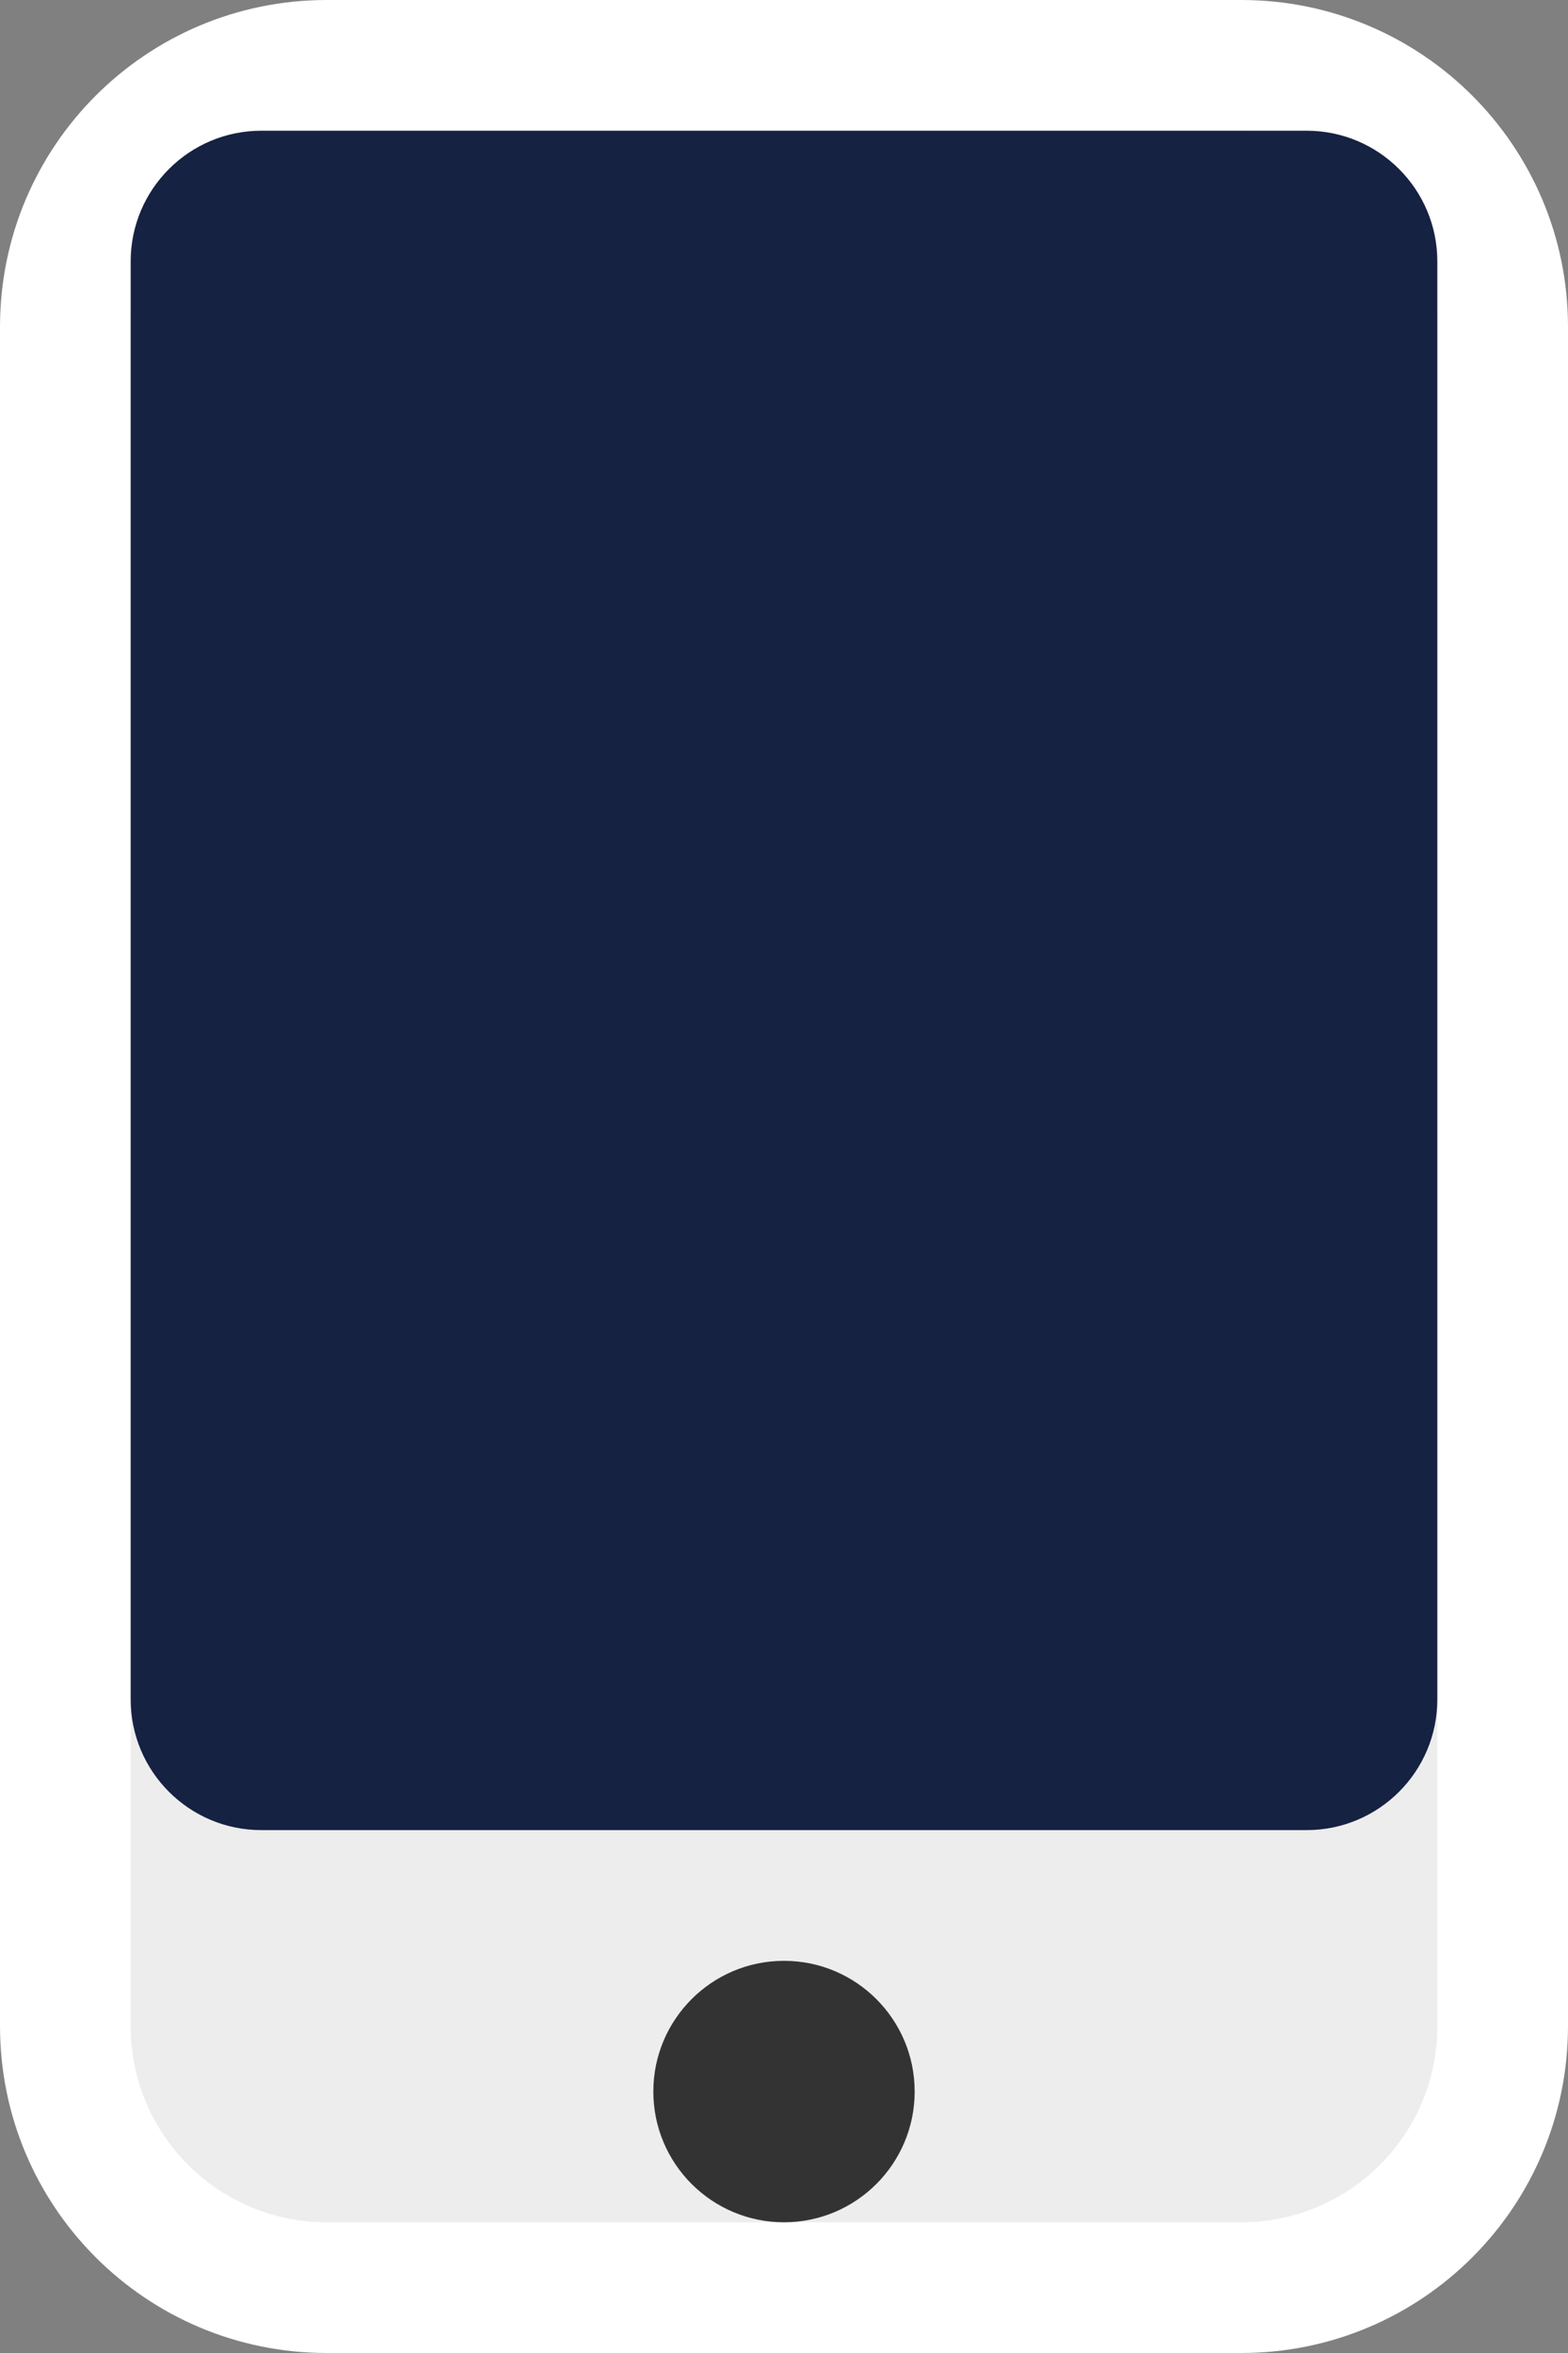 <svg width="12" height="18" viewBox="0 0 12 18" fill="none" xmlns="http://www.w3.org/2000/svg">
<rect x="0" y="0" width="12" height="18" fill="#808080" stroke="none"/>
<g clip-path="url(#clip0_395_1729)">
<path d="M9.5 0.5H2.5C1.395 0.5 0.5 1.395 0.5 2.5V15.5C0.5 16.605 1.395 17.5 2.5 17.5H9.5C10.605 17.5 11.5 16.605 11.5 15.5V2.5C11.5 1.395 10.605 0.5 9.5 0.5Z" fill="#EDEDED" stroke="white"/>
<path d="M10 1H2C1.448 1 1 1.448 1 2V13C1 13.552 1.448 14 2 14H10C10.552 14 11 13.552 11 13V2C11 1.448 10.552 1 10 1Z" fill="#152242"/>
<path d="M6 17C6.552 17 7 16.552 7 16C7 15.448 6.552 15 6 15C5.448 15 5 15.448 5 16C5 16.552 5.448 17 6 17Z" fill="#333333"/>
</g>
<defs>
<clipPath id="clip0_395_1729">
<rect width="12" height="18" fill="white"/>
</clipPath>
</defs>
</svg>
